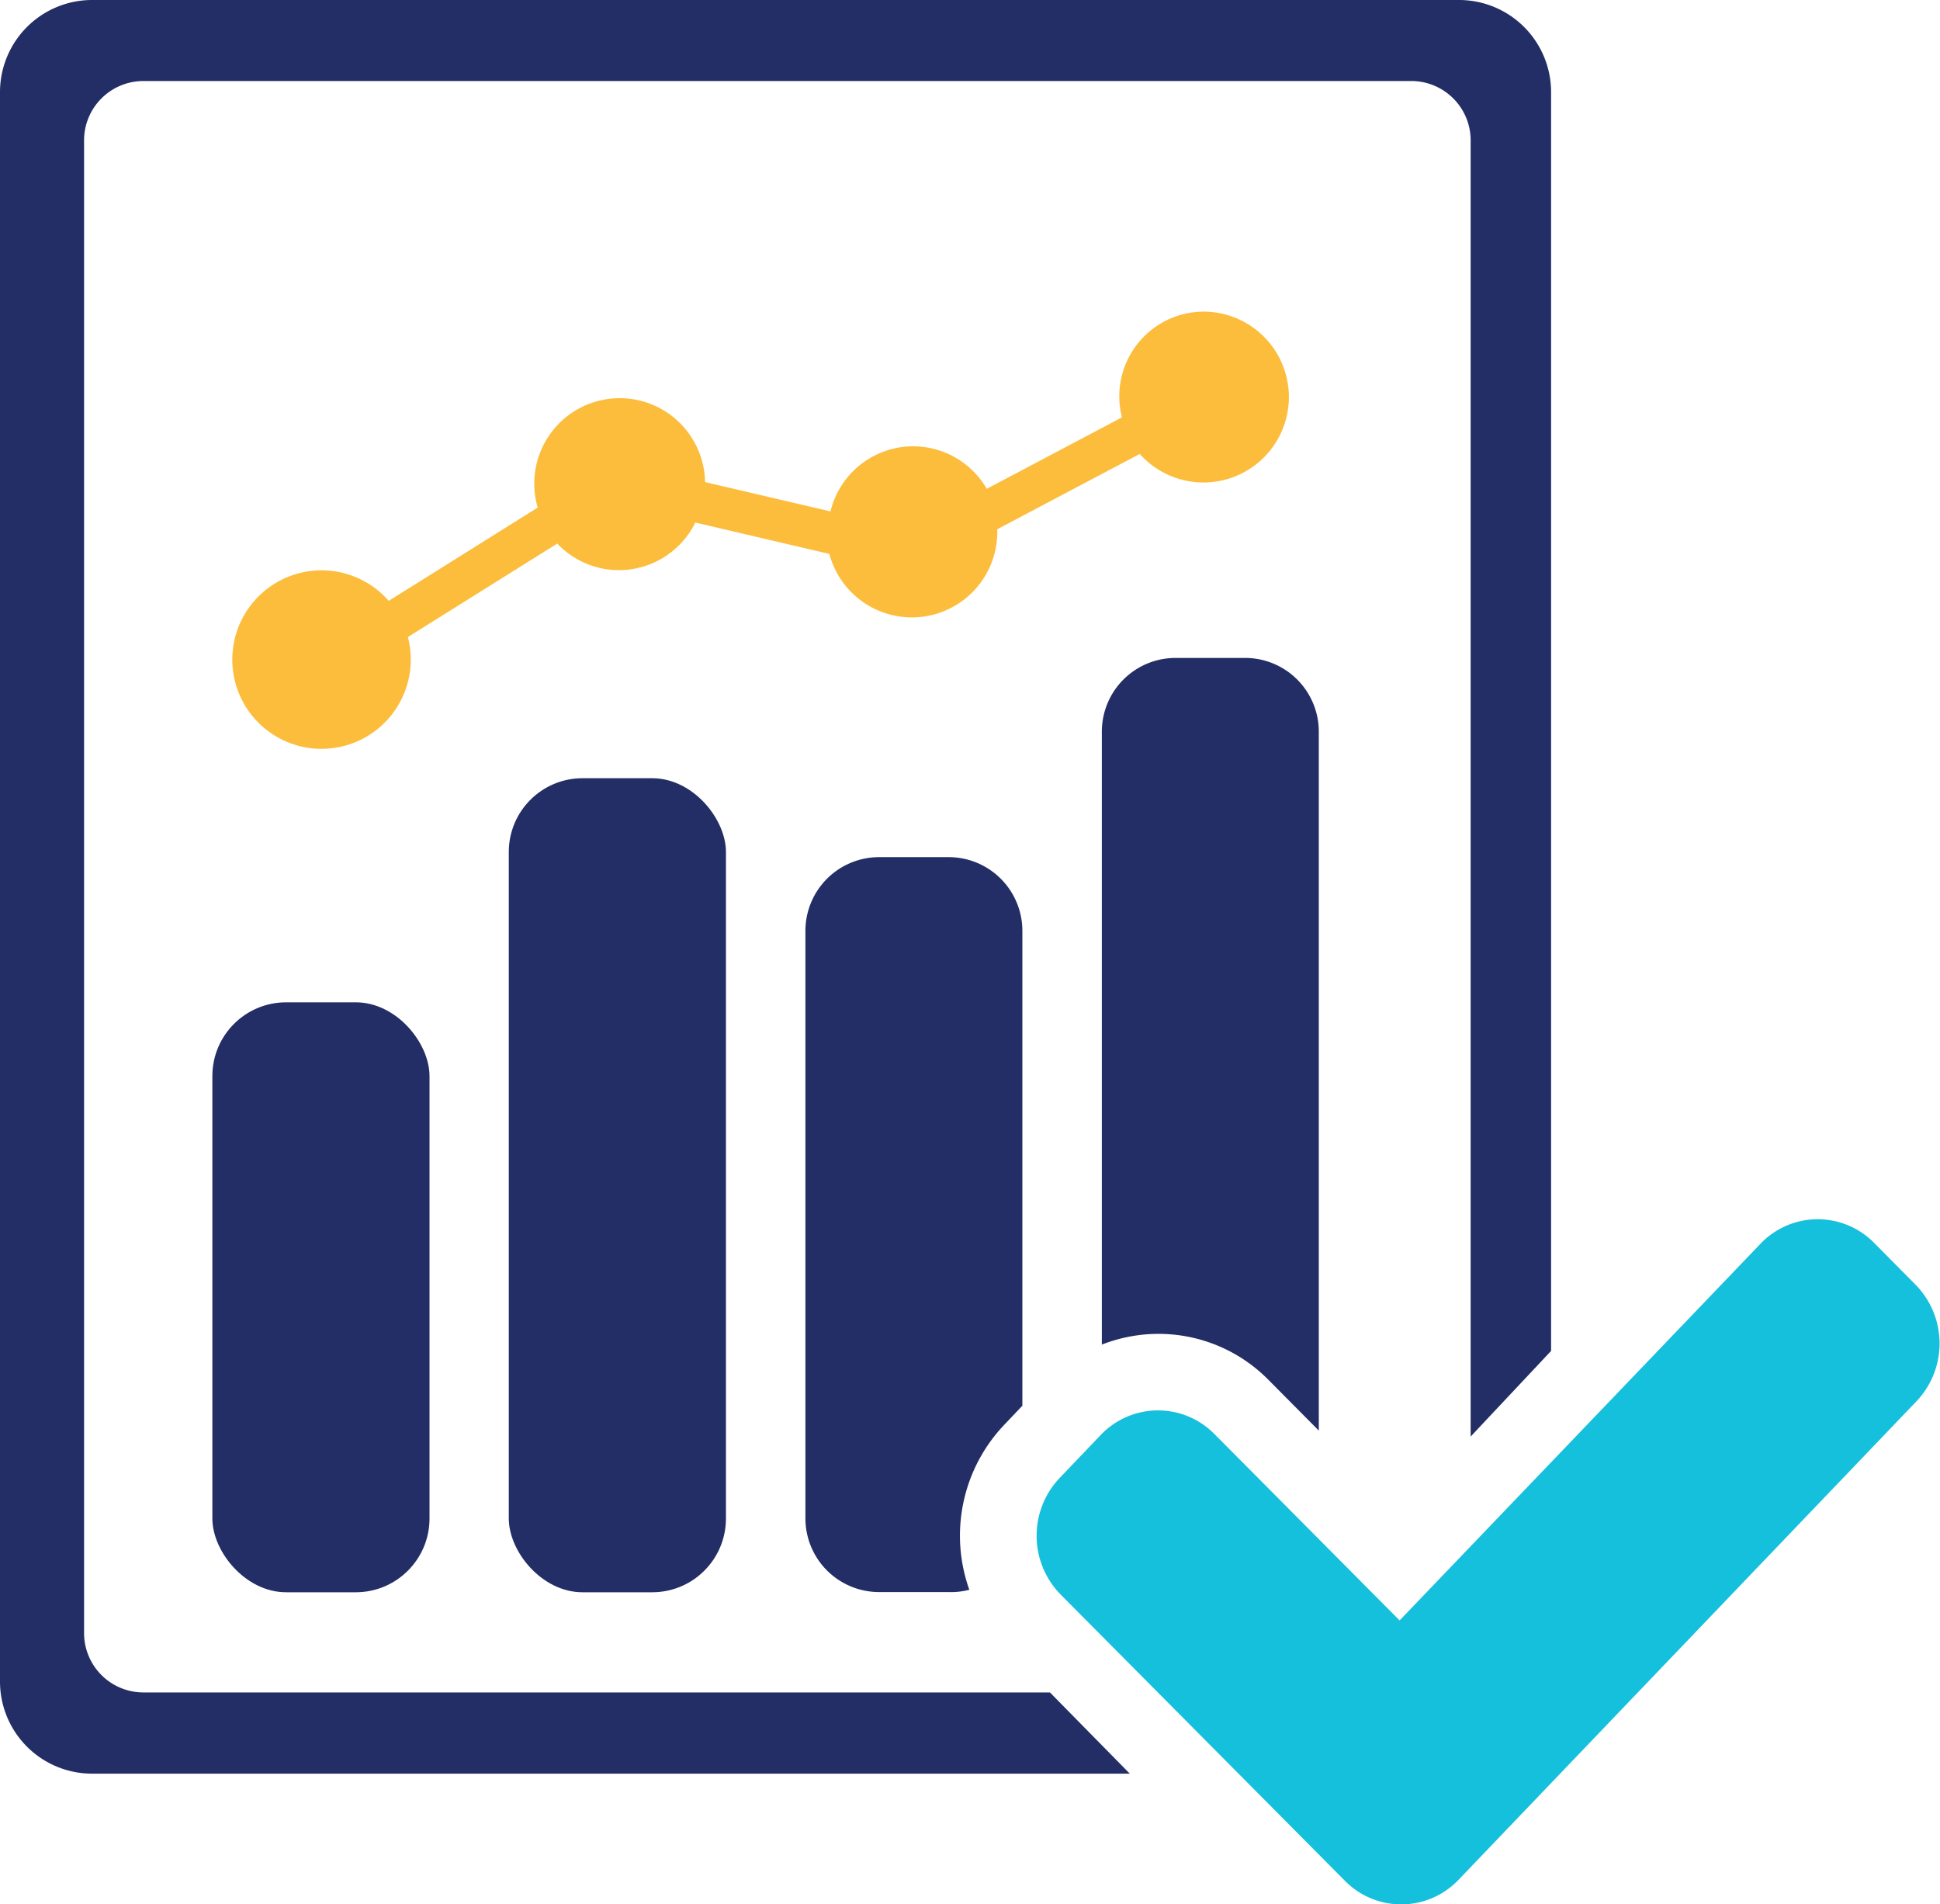 <svg xmlns="http://www.w3.org/2000/svg" viewBox="0 0 101.31 99.42"><defs><style>.cls-1{fill:#222e65;}.cls-2{fill:#fcbd3d;}.cls-3{fill:#15c0dc;}</style></defs><title>Asset 39</title><g id="Layer_2" data-name="Layer 2"><g id="Layer_1-2" data-name="Layer 1"><rect class="cls-1" x="11.09" y="52.33" width="11.34" height="30.8" rx="3.85" ry="3.85"/><rect class="cls-1" x="26.57" y="40.63" width="11.34" height="42.5" rx="3.85" ry="3.85"/><path class="cls-2" d="M62.92,16.27a4.42,4.42,0,0,0-4.33,5.52l-7.06,3.73a4.44,4.44,0,0,0-8.16,1.18l-6.55-1.53a4.46,4.46,0,1,0-8.74,1.33l-7.78,4.87a4.66,4.66,0,1,0,1,1.89l7.8-4.88a4.44,4.44,0,0,0,7.21-1.1l7,1.64a4.46,4.46,0,0,0,8.77-1.14c0-.05,0-.1,0-.15l7.44-3.93a4.46,4.46,0,1,0,3.33-7.43Z"/><path class="cls-3" d="M100.05,67.09l-2.18-2.2a4.13,4.13,0,0,0-5.94.05L73.09,84.6l-9.67-9.73a4.13,4.13,0,0,0-5.94.05l-2.14,2.24a4.38,4.38,0,0,0,.05,6.09L70.23,98.19a4.13,4.13,0,0,0,5.94-.05l23.93-25A4.38,4.38,0,0,0,100.05,67.09Z"/><path class="cls-1" d="M52.44,74.39l.95-1V48.6a3.85,3.85,0,0,0-3.85-3.85H45.91a3.85,3.85,0,0,0-3.85,3.85V79.27a3.85,3.85,0,0,0,3.85,3.85h3.63A3.81,3.81,0,0,0,50.62,83,8.4,8.4,0,0,1,52.44,74.39Z"/><path class="cls-1" d="M60.4,69.64a8.06,8.06,0,0,1,5.85,2.41l2.62,2.64V38.2A3.85,3.85,0,0,0,65,34.35H61.39a3.85,3.85,0,0,0-3.85,3.85v32A8.1,8.1,0,0,1,60.4,69.64Z"/><path class="cls-1" d="M54.83,88.36H7.49a3.1,3.1,0,0,1-3.1-3.1V7.33a3.1,3.1,0,0,1,3.1-3.1H73.7a3.1,3.1,0,0,1,3.1,3.1V75L81,70.53V4.81A4.81,4.81,0,0,0,76.22,0H4.81A4.81,4.81,0,0,0,0,4.81v83A4.81,4.81,0,0,0,4.81,92.6H59Z"/></g></g></svg>